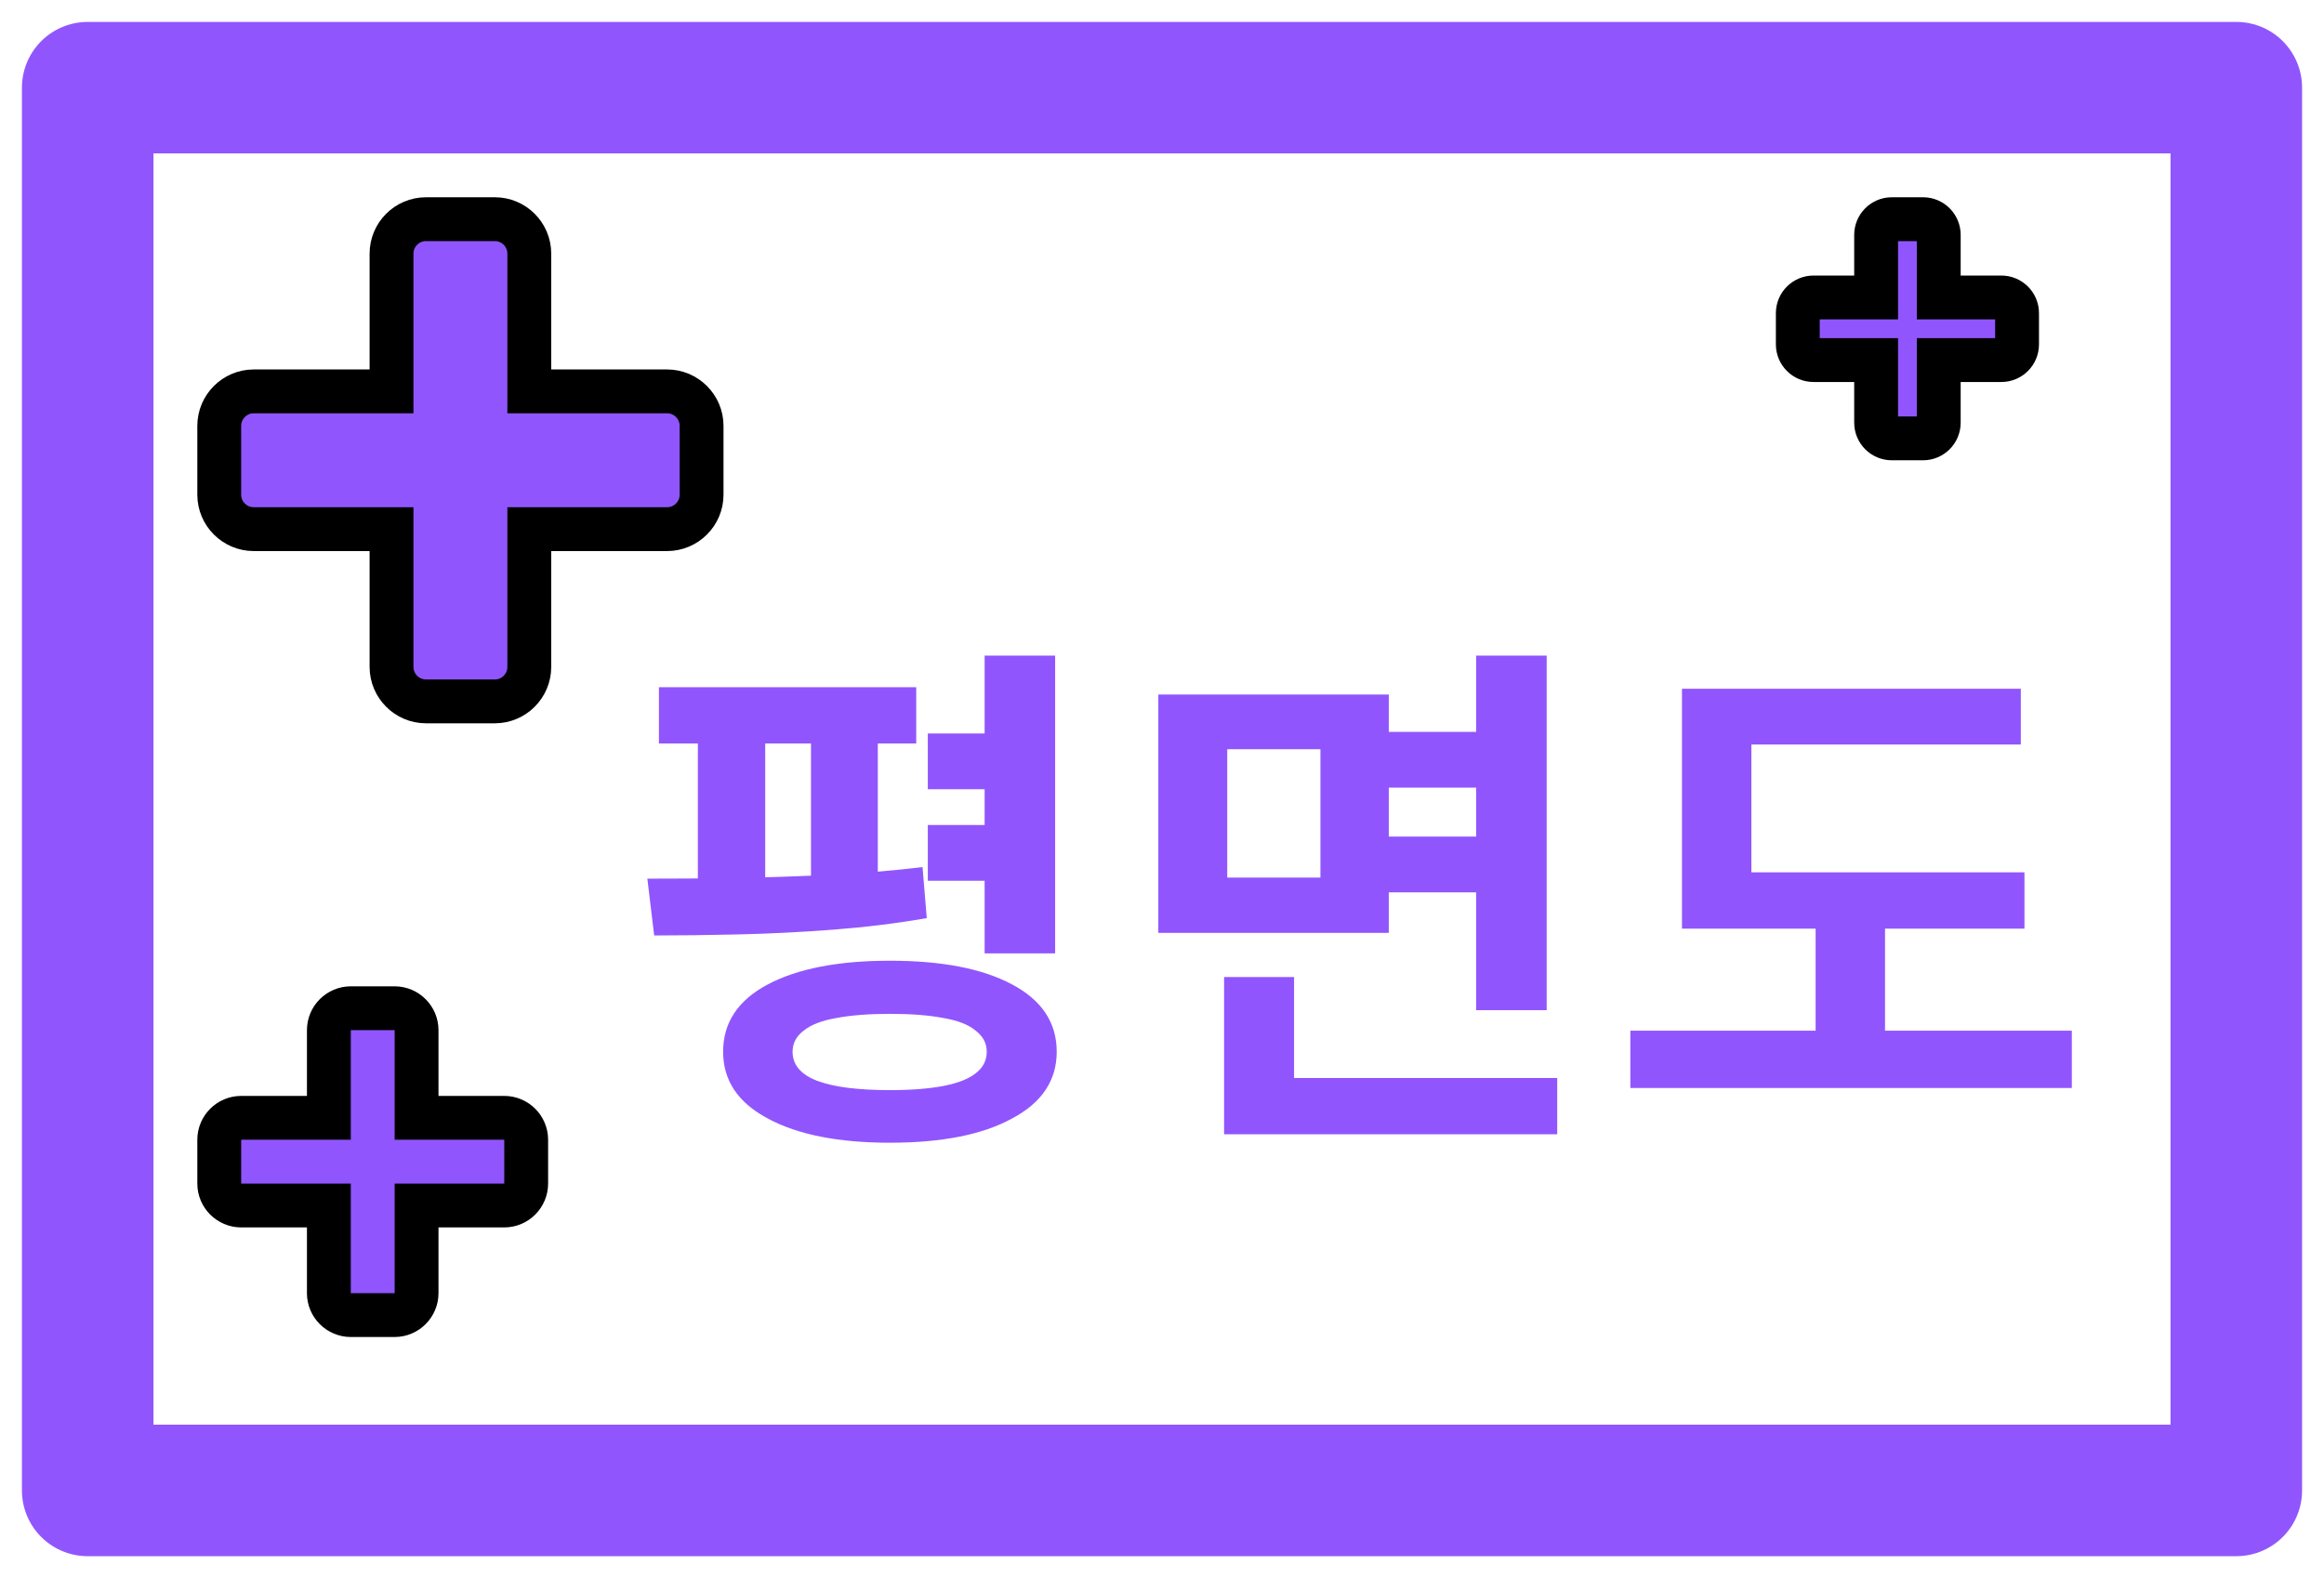 <svg width="53" height="36" viewBox="0 0 53 36" fill="none" xmlns="http://www.w3.org/2000/svg">
<path d="M2 23.502V17.748V2H18H51V34H41.151H2V23.5" stroke="#9155FD" stroke-width="3" stroke-linecap="round" stroke-linejoin="round"/>
<path d="M15.214 8.928H12.071V5.785C12.071 5.353 11.718 5 11.286 5H9.714C9.282 5 8.929 5.353 8.929 5.785V8.928H5.786C5.354 8.928 5 9.282 5 9.714V11.286C5 11.718 5.354 12.071 5.786 12.071H8.929V15.214C8.929 15.646 9.282 16 9.714 16H11.286C11.718 16 12.071 15.646 12.071 15.214V12.071H15.214C15.646 12.071 16 11.718 16 11.286V9.714C16 9.282 15.646 8.928 15.214 8.928Z" fill="#9155FD"/>
<path d="M15.214 8.928H12.071V5.785C12.071 5.353 11.718 5 11.286 5H9.714C9.282 5 8.929 5.353 8.929 5.785V8.928H5.786C5.354 8.928 5 9.282 5 9.714V11.286C5 11.718 5.354 12.071 5.786 12.071H8.929V15.214C8.929 15.646 9.282 16 9.714 16H11.286C11.718 16 12.071 15.646 12.071 15.214V12.071H15.214C15.646 12.071 16 11.718 16 11.286V9.714C16 9.282 15.646 8.928 15.214 8.928Z" stroke="black"/>
<path d="M45.643 6.786H44.214V5.357C44.214 5.161 44.054 5 43.857 5H43.143C42.946 5 42.786 5.161 42.786 5.357V6.786H41.357C41.161 6.786 41 6.946 41 7.143V7.857C41 8.054 41.161 8.214 41.357 8.214H42.786V9.643C42.786 9.839 42.946 10 43.143 10H43.857C44.054 10 44.214 9.839 44.214 9.643V8.214H45.643C45.839 8.214 46 8.054 46 7.857V7.143C46 6.946 45.839 6.786 45.643 6.786Z" fill="#9155FD"/>
<path d="M45.643 6.786H44.214V5.357C44.214 5.161 44.054 5 43.857 5H43.143C42.946 5 42.786 5.161 42.786 5.357V6.786H41.357C41.161 6.786 41 6.946 41 7.143V7.857C41 8.054 41.161 8.214 41.357 8.214H42.786V9.643C42.786 9.839 42.946 10 43.143 10H43.857C44.054 10 44.214 9.839 44.214 9.643V8.214H45.643C45.839 8.214 46 8.054 46 7.857V7.143C46 6.946 45.839 6.786 45.643 6.786Z" stroke="black"/>
<path d="M11.5 25.5H9.5V23.5C9.5 23.225 9.275 23 9 23H8C7.725 23 7.5 23.225 7.5 23.5V25.5H5.5C5.225 25.5 5 25.725 5 26V27C5 27.275 5.225 27.5 5.5 27.5H7.5V29.5C7.5 29.775 7.725 30 8 30H9C9.275 30 9.5 29.775 9.5 29.5V27.5H11.5C11.775 27.5 12 27.275 12 27V26C12 25.725 11.775 25.5 11.5 25.5Z" fill="#9155FD"/>
<path d="M11.5 25.5H9.5V23.5C9.5 23.225 9.275 23 9 23H8C7.725 23 7.5 23.225 7.5 23.5V25.5H5.5C5.225 25.5 5 25.725 5 26V27C5 27.275 5.225 27.5 5.5 27.5H7.5V29.5C7.5 29.775 7.725 30 8 30H9C9.275 30 9.5 29.775 9.5 29.5V27.5H11.5C11.775 27.5 12 27.275 12 27V26C12 25.725 11.775 25.5 11.5 25.5Z" stroke="black"/>
<path d="M21.159 16.732H23.379V18.004H21.159V16.732ZM21.159 18.82H23.379V20.092H21.159V18.82ZM15.027 15.676H20.895V16.96H15.027V15.676ZM14.919 21.34L14.763 20.044C15.355 20.044 16.011 20.04 16.731 20.032C17.451 20.016 18.183 19.992 18.927 19.96C19.671 19.92 20.375 19.86 21.039 19.78L21.135 20.944C20.447 21.064 19.735 21.152 18.999 21.208C18.263 21.264 17.543 21.3 16.839 21.316C16.143 21.332 15.503 21.34 14.919 21.34ZM15.915 16.756H17.451V20.512H15.915V16.756ZM18.495 16.756H20.019V20.512H18.495V16.756ZM22.455 14.956H24.063V21.748H22.455V14.956ZM20.295 21.916C21.479 21.916 22.407 22.096 23.079 22.456C23.759 22.816 24.099 23.328 24.099 23.992C24.099 24.648 23.759 25.156 23.079 25.516C22.407 25.884 21.479 26.068 20.295 26.068C19.119 26.068 18.191 25.884 17.511 25.516C16.831 25.156 16.491 24.648 16.491 23.992C16.491 23.328 16.831 22.816 17.511 22.456C18.191 22.096 19.119 21.916 20.295 21.916ZM20.295 23.128C19.815 23.128 19.407 23.16 19.071 23.224C18.743 23.28 18.495 23.376 18.327 23.512C18.159 23.64 18.075 23.8 18.075 23.992C18.075 24.288 18.259 24.508 18.627 24.652C19.003 24.796 19.559 24.868 20.295 24.868C20.783 24.868 21.191 24.836 21.519 24.772C21.847 24.708 22.091 24.612 22.251 24.484C22.419 24.356 22.503 24.192 22.503 23.992C22.503 23.8 22.419 23.64 22.251 23.512C22.091 23.376 21.847 23.28 21.519 23.224C21.191 23.16 20.783 23.128 20.295 23.128ZM31.337 16.696H34.133V17.968H31.337V16.696ZM31.337 19.084H34.181V20.356H31.337V19.084ZM26.416 15.844H31.672V21.28H26.416V15.844ZM30.113 17.092H27.988V20.02H30.113V17.092ZM33.664 14.956H35.273V23.044H33.664V14.956ZM27.916 24.592H35.513V25.876H27.916V24.592ZM27.916 22.288H29.512V25.264H27.916V22.288ZM38.358 19.9H46.169V21.184H38.358V19.9ZM37.181 23.512H47.249V24.82H37.181V23.512ZM41.406 20.488H42.989V23.932H41.406V20.488ZM38.358 15.712H46.086V16.984H39.941V20.452H38.358V15.712Z" fill="#9155FD"/>
</svg>
